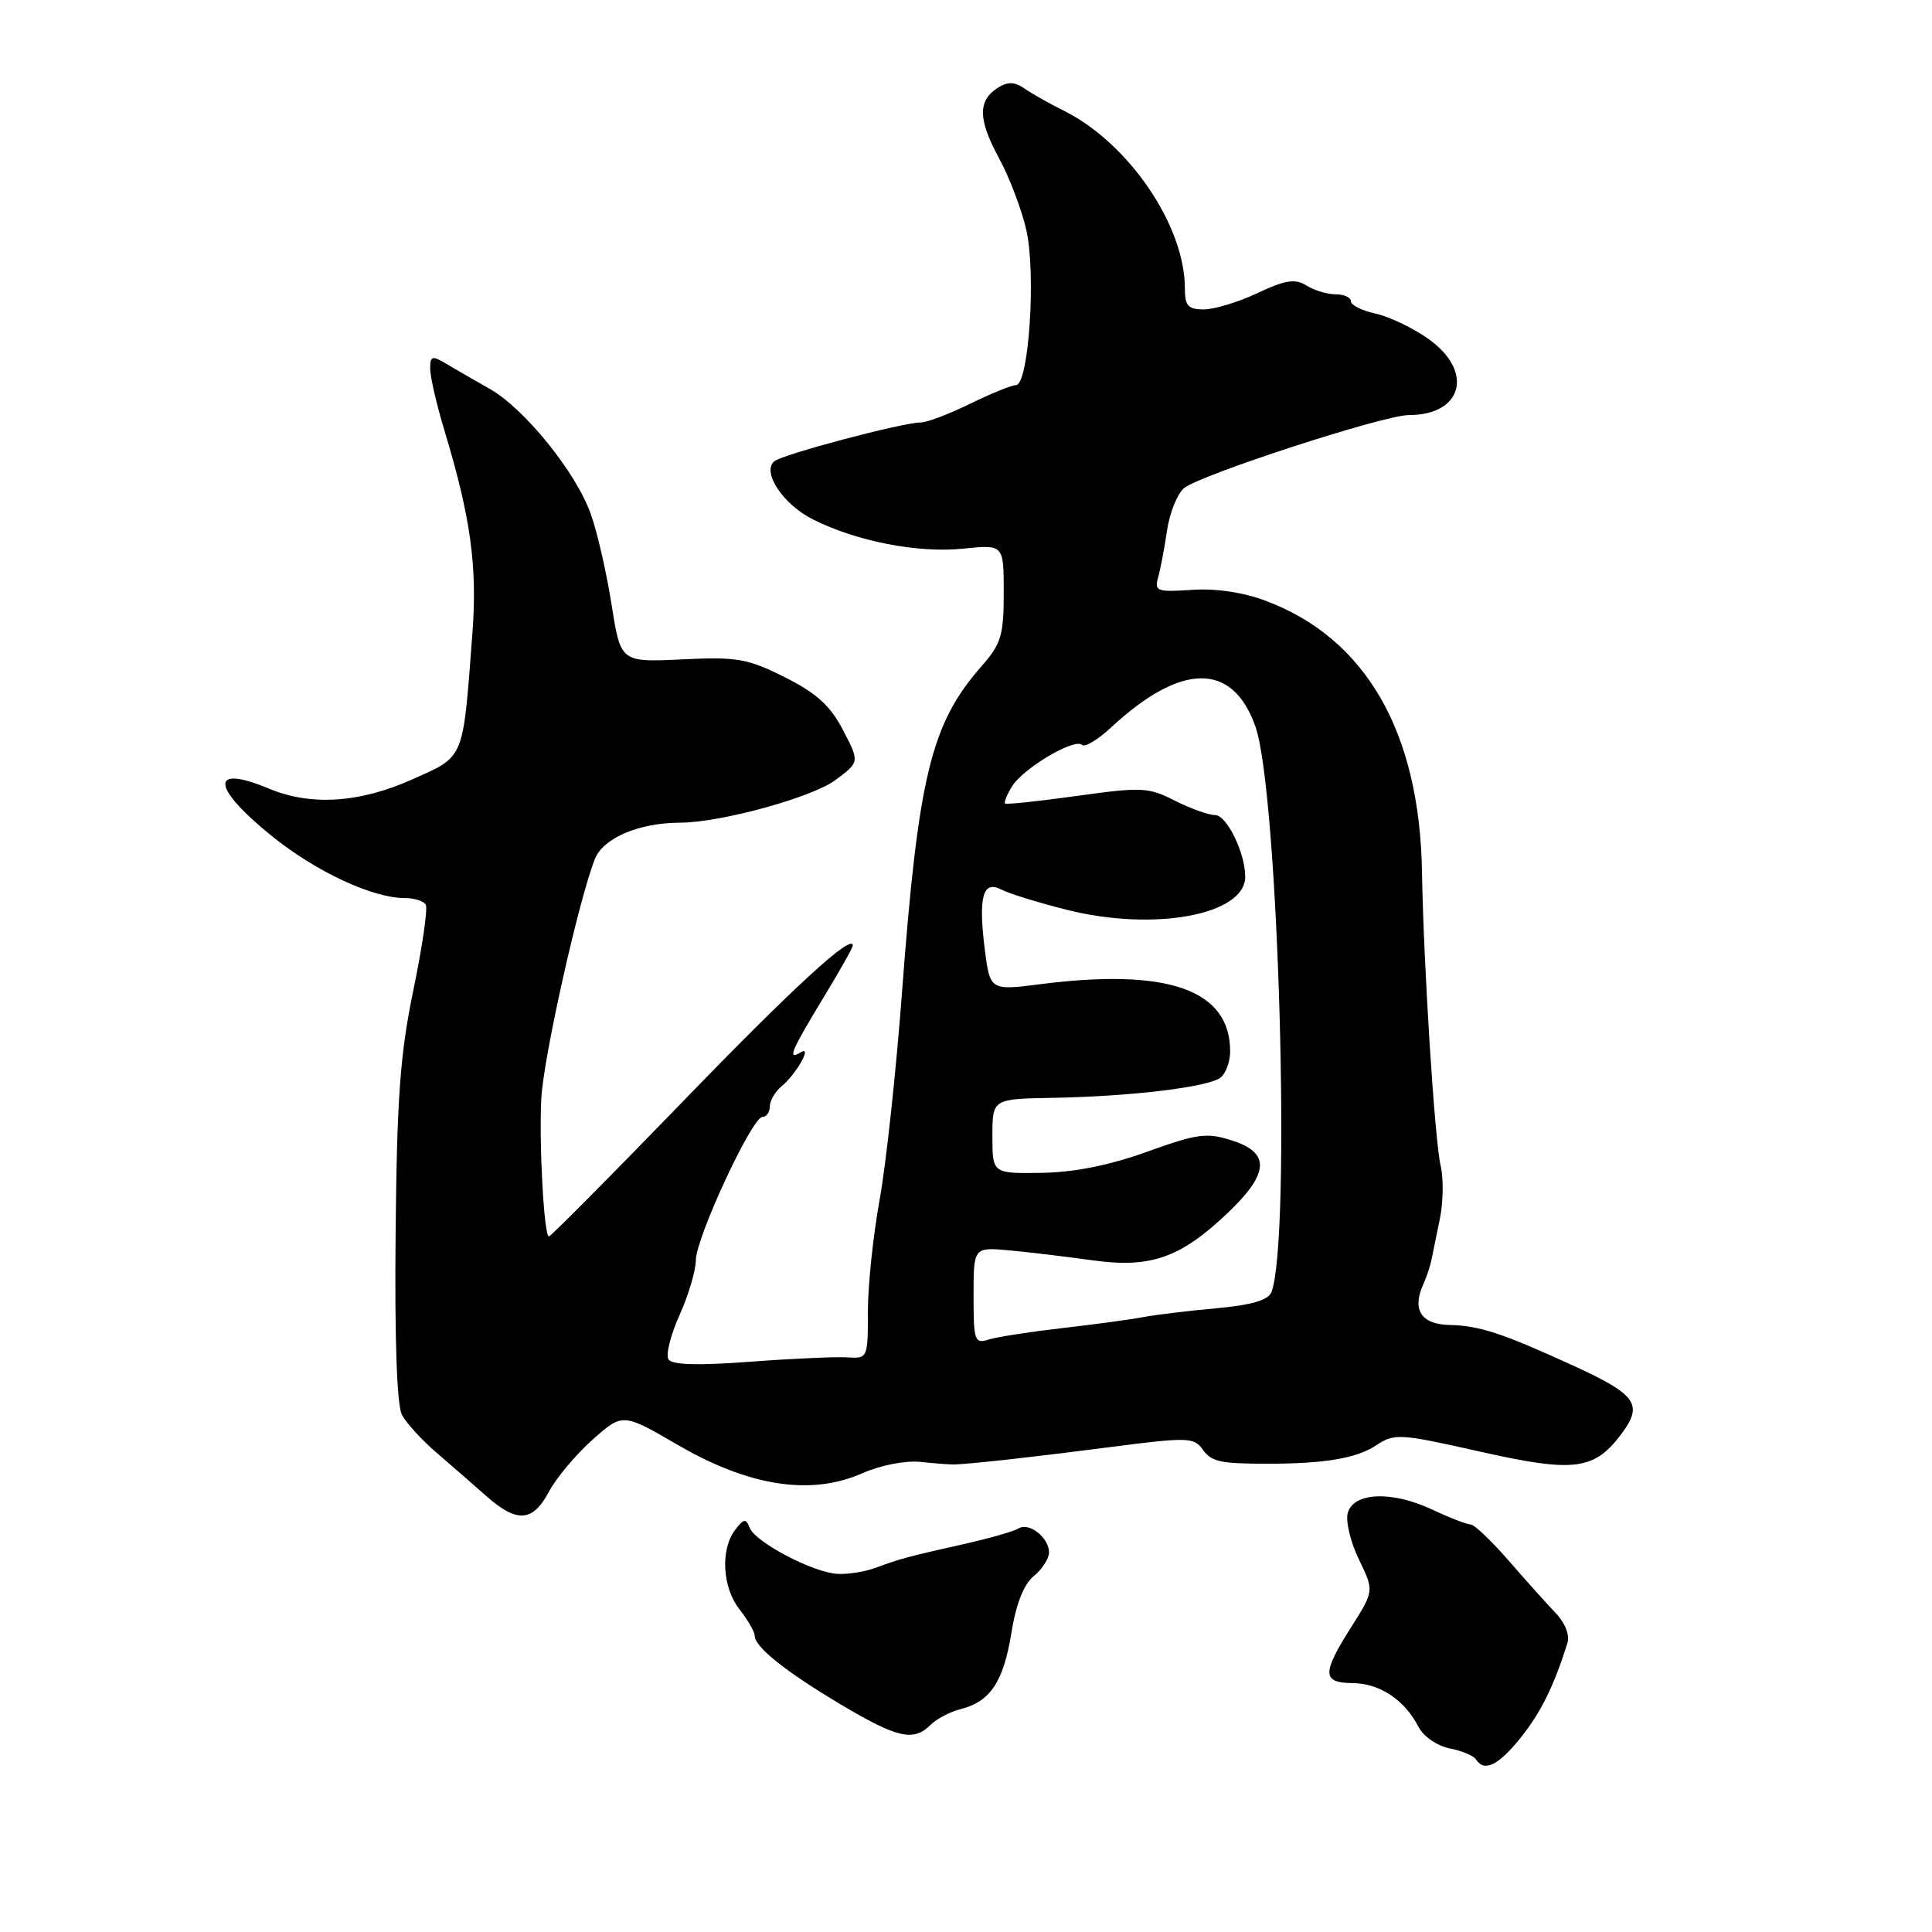 <?xml version="1.0" encoding="UTF-8" standalone="no"?>
<!DOCTYPE svg PUBLIC "-//W3C//DTD SVG 1.1//EN" "http://www.w3.org/Graphics/SVG/1.1/DTD/svg11.dtd" >
<svg xmlns="http://www.w3.org/2000/svg" xmlns:xlink="http://www.w3.org/1999/xlink" version="1.1" viewBox="0 0 256 256">
 <g >
 <path fill="currentColor"
d=" M 201.50 230.25 C 204.17 226.92 205.91 223.39 207.69 217.72 C 208.02 216.66 207.39 215.04 206.12 213.72 C 204.95 212.50 202.14 209.36 199.87 206.75 C 197.60 204.14 195.35 202.00 194.86 202.00 C 194.38 202.00 192.07 201.11 189.74 200.01 C 184.40 197.51 179.31 197.73 178.58 200.50 C 178.29 201.59 178.96 204.36 180.07 206.65 C 182.08 210.80 182.08 210.80 179.04 215.60 C 175.14 221.75 175.17 222.99 179.25 223.02 C 182.81 223.05 186.12 225.24 187.94 228.79 C 188.60 230.08 190.40 231.33 192.08 231.67 C 193.71 231.99 195.28 232.65 195.58 233.13 C 196.65 234.86 198.56 233.93 201.50 230.25 Z  M 123.31 228.55 C 124.11 227.75 125.90 226.81 127.31 226.46 C 131.21 225.48 132.97 222.83 134.01 216.39 C 134.63 212.53 135.65 209.93 136.98 208.84 C 138.09 207.93 139.00 206.52 139.00 205.71 C 139.00 203.74 136.36 201.66 134.96 202.53 C 134.34 202.91 131.06 203.85 127.66 204.61 C 120.34 206.25 119.27 206.54 116.00 207.75 C 114.62 208.26 112.38 208.62 111.00 208.55 C 107.77 208.39 100.07 204.35 99.33 202.43 C 98.85 201.17 98.55 201.22 97.41 202.72 C 95.43 205.33 95.71 210.36 98.00 213.27 C 99.10 214.67 100.00 216.23 100.00 216.73 C 100.00 218.23 104.05 221.47 111.44 225.87 C 118.91 230.32 121.05 230.80 123.31 228.55 Z  M 72.73 197.67 C 73.70 195.84 76.30 192.74 78.50 190.78 C 82.51 187.21 82.51 187.21 89.90 191.51 C 99.28 196.95 107.46 198.21 114.19 195.24 C 116.69 194.14 119.97 193.50 122.00 193.71 C 123.92 193.92 125.95 194.07 126.50 194.05 C 129.00 193.95 137.40 193.01 147.31 191.72 C 157.25 190.43 158.21 190.46 159.31 192.00 C 160.51 193.70 161.63 193.95 168.00 193.95 C 175.45 193.95 179.71 193.24 182.25 191.57 C 184.80 189.90 185.35 189.93 196.04 192.33 C 208.65 195.17 211.27 194.83 214.92 189.90 C 217.74 186.07 216.81 184.78 208.52 180.98 C 199.14 176.68 196.02 175.65 192.14 175.57 C 188.32 175.50 187.06 173.58 188.59 170.19 C 189.01 169.26 189.50 167.82 189.66 167.00 C 189.83 166.18 190.34 163.70 190.79 161.50 C 191.24 159.30 191.29 156.15 190.90 154.50 C 190.11 151.20 188.64 128.07 188.42 115.50 C 188.10 96.95 180.96 84.58 167.72 79.61 C 164.71 78.48 161.08 77.94 157.92 78.16 C 153.30 78.47 152.94 78.34 153.46 76.50 C 153.77 75.40 154.30 72.60 154.64 70.29 C 154.98 67.97 155.99 65.45 156.88 64.69 C 158.93 62.95 183.35 55.00 186.66 55.00 C 193.86 55.00 195.34 49.18 189.23 44.88 C 187.18 43.43 184.04 41.94 182.25 41.55 C 180.46 41.16 179.00 40.43 179.00 39.92 C 179.00 39.41 178.09 39.00 176.99 39.00 C 175.88 39.00 174.13 38.48 173.11 37.83 C 171.60 36.90 170.34 37.09 166.63 38.83 C 164.10 40.03 160.89 41.00 159.51 41.00 C 157.42 41.00 157.00 40.52 157.00 38.18 C 157.00 29.89 149.56 18.97 141.00 14.69 C 139.07 13.73 136.71 12.40 135.75 11.73 C 134.46 10.83 133.54 10.80 132.25 11.61 C 129.55 13.31 129.58 15.81 132.35 20.91 C 133.75 23.48 135.39 27.80 136.00 30.50 C 137.30 36.32 136.32 50.98 134.62 51.03 C 134.00 51.05 131.25 52.17 128.50 53.52 C 125.75 54.87 122.83 55.98 122.00 55.98 C 119.64 55.97 103.60 60.23 102.58 61.13 C 100.93 62.58 103.78 66.85 107.71 68.82 C 113.49 71.73 121.64 73.32 127.62 72.70 C 133.00 72.14 133.00 72.14 133.00 78.54 C 133.00 84.20 132.66 85.32 130.03 88.31 C 123.36 95.91 121.67 102.88 119.52 131.50 C 118.74 141.95 117.40 154.32 116.55 159.00 C 115.70 163.68 115.00 170.32 115.00 173.77 C 115.00 179.98 114.98 180.03 112.25 179.86 C 110.74 179.76 104.94 180.02 99.37 180.44 C 92.38 180.96 89.03 180.86 88.57 180.11 C 88.20 179.51 88.86 176.88 90.04 174.26 C 91.22 171.64 92.19 168.38 92.20 167.00 C 92.22 163.99 99.65 148.00 101.03 148.00 C 101.56 148.00 102.00 147.38 102.00 146.62 C 102.00 145.86 102.70 144.66 103.55 143.95 C 105.52 142.33 107.70 138.45 106.10 139.44 C 104.28 140.56 104.81 139.28 109.00 132.38 C 111.20 128.76 113.00 125.57 113.00 125.30 C 113.00 123.59 105.20 130.74 90.44 146.00 C 81.12 155.62 73.16 163.65 72.75 163.83 C 72.10 164.12 71.40 151.43 71.73 145.50 C 72.04 139.97 76.70 119.17 78.83 113.81 C 79.94 111.03 84.67 109.02 90.13 109.01 C 95.49 108.99 107.60 105.67 110.70 103.36 C 113.91 100.97 113.91 100.97 111.70 96.74 C 110.02 93.50 108.20 91.85 104.00 89.74 C 99.05 87.26 97.68 87.02 90.37 87.37 C 82.24 87.76 82.24 87.76 81.04 80.13 C 80.38 75.93 79.15 70.53 78.29 68.13 C 76.33 62.58 69.47 54.10 64.85 51.50 C 62.89 50.40 60.33 48.92 59.15 48.21 C 57.25 47.08 57.00 47.15 57.00 48.86 C 57.00 49.92 57.86 53.65 58.92 57.14 C 62.38 68.62 63.27 75.07 62.59 83.98 C 61.32 100.87 61.62 100.14 54.66 103.26 C 47.67 106.40 41.20 106.82 35.65 104.50 C 27.79 101.21 27.95 104.25 35.98 110.75 C 41.87 115.51 49.38 119.01 53.69 119.00 C 54.90 119.00 56.12 119.39 56.41 119.86 C 56.71 120.33 55.97 125.40 54.79 131.11 C 53.02 139.64 52.59 145.44 52.42 163.50 C 52.28 177.39 52.59 186.23 53.26 187.47 C 53.83 188.56 55.89 190.81 57.82 192.47 C 59.76 194.14 62.73 196.72 64.42 198.22 C 68.50 201.83 70.58 201.69 72.73 197.67 Z  M 129.00 171.69 C 129.00 165.25 129.00 165.25 133.75 165.68 C 136.36 165.92 141.32 166.52 144.78 167.00 C 152.46 168.07 156.42 166.68 162.69 160.71 C 168.19 155.47 168.35 152.75 163.25 151.12 C 159.91 150.04 158.67 150.21 152.00 152.61 C 146.98 154.42 142.35 155.34 138.00 155.41 C 131.50 155.50 131.50 155.50 131.50 150.56 C 131.50 145.61 131.50 145.61 139.50 145.47 C 149.96 145.28 160.18 144.04 161.75 142.77 C 162.44 142.21 163.00 140.66 163.00 139.31 C 163.00 131.15 154.80 128.25 137.84 130.41 C 131.18 131.26 131.18 131.26 130.47 125.65 C 129.62 118.76 130.25 116.58 132.73 117.89 C 133.70 118.41 137.58 119.60 141.34 120.55 C 152.94 123.47 165.00 121.23 165.00 116.17 C 165.00 113.02 162.55 108.00 161.01 108.00 C 160.14 108.00 157.74 107.14 155.67 106.09 C 152.19 104.31 151.27 104.27 142.71 105.46 C 137.65 106.17 133.36 106.62 133.18 106.47 C 133.01 106.32 133.43 105.28 134.12 104.17 C 135.62 101.77 142.42 97.75 143.37 98.70 C 143.73 99.07 145.49 98.01 147.26 96.36 C 156.54 87.76 163.32 87.72 166.34 96.24 C 169.42 104.95 171.11 164.34 168.47 171.22 C 168.06 172.27 165.84 172.93 161.19 173.35 C 157.51 173.68 153.15 174.21 151.50 174.52 C 149.85 174.84 145.01 175.49 140.75 175.98 C 136.49 176.47 132.10 177.15 131.00 177.50 C 129.14 178.09 129.00 177.68 129.00 171.69 Z "/>
</g>
</svg>